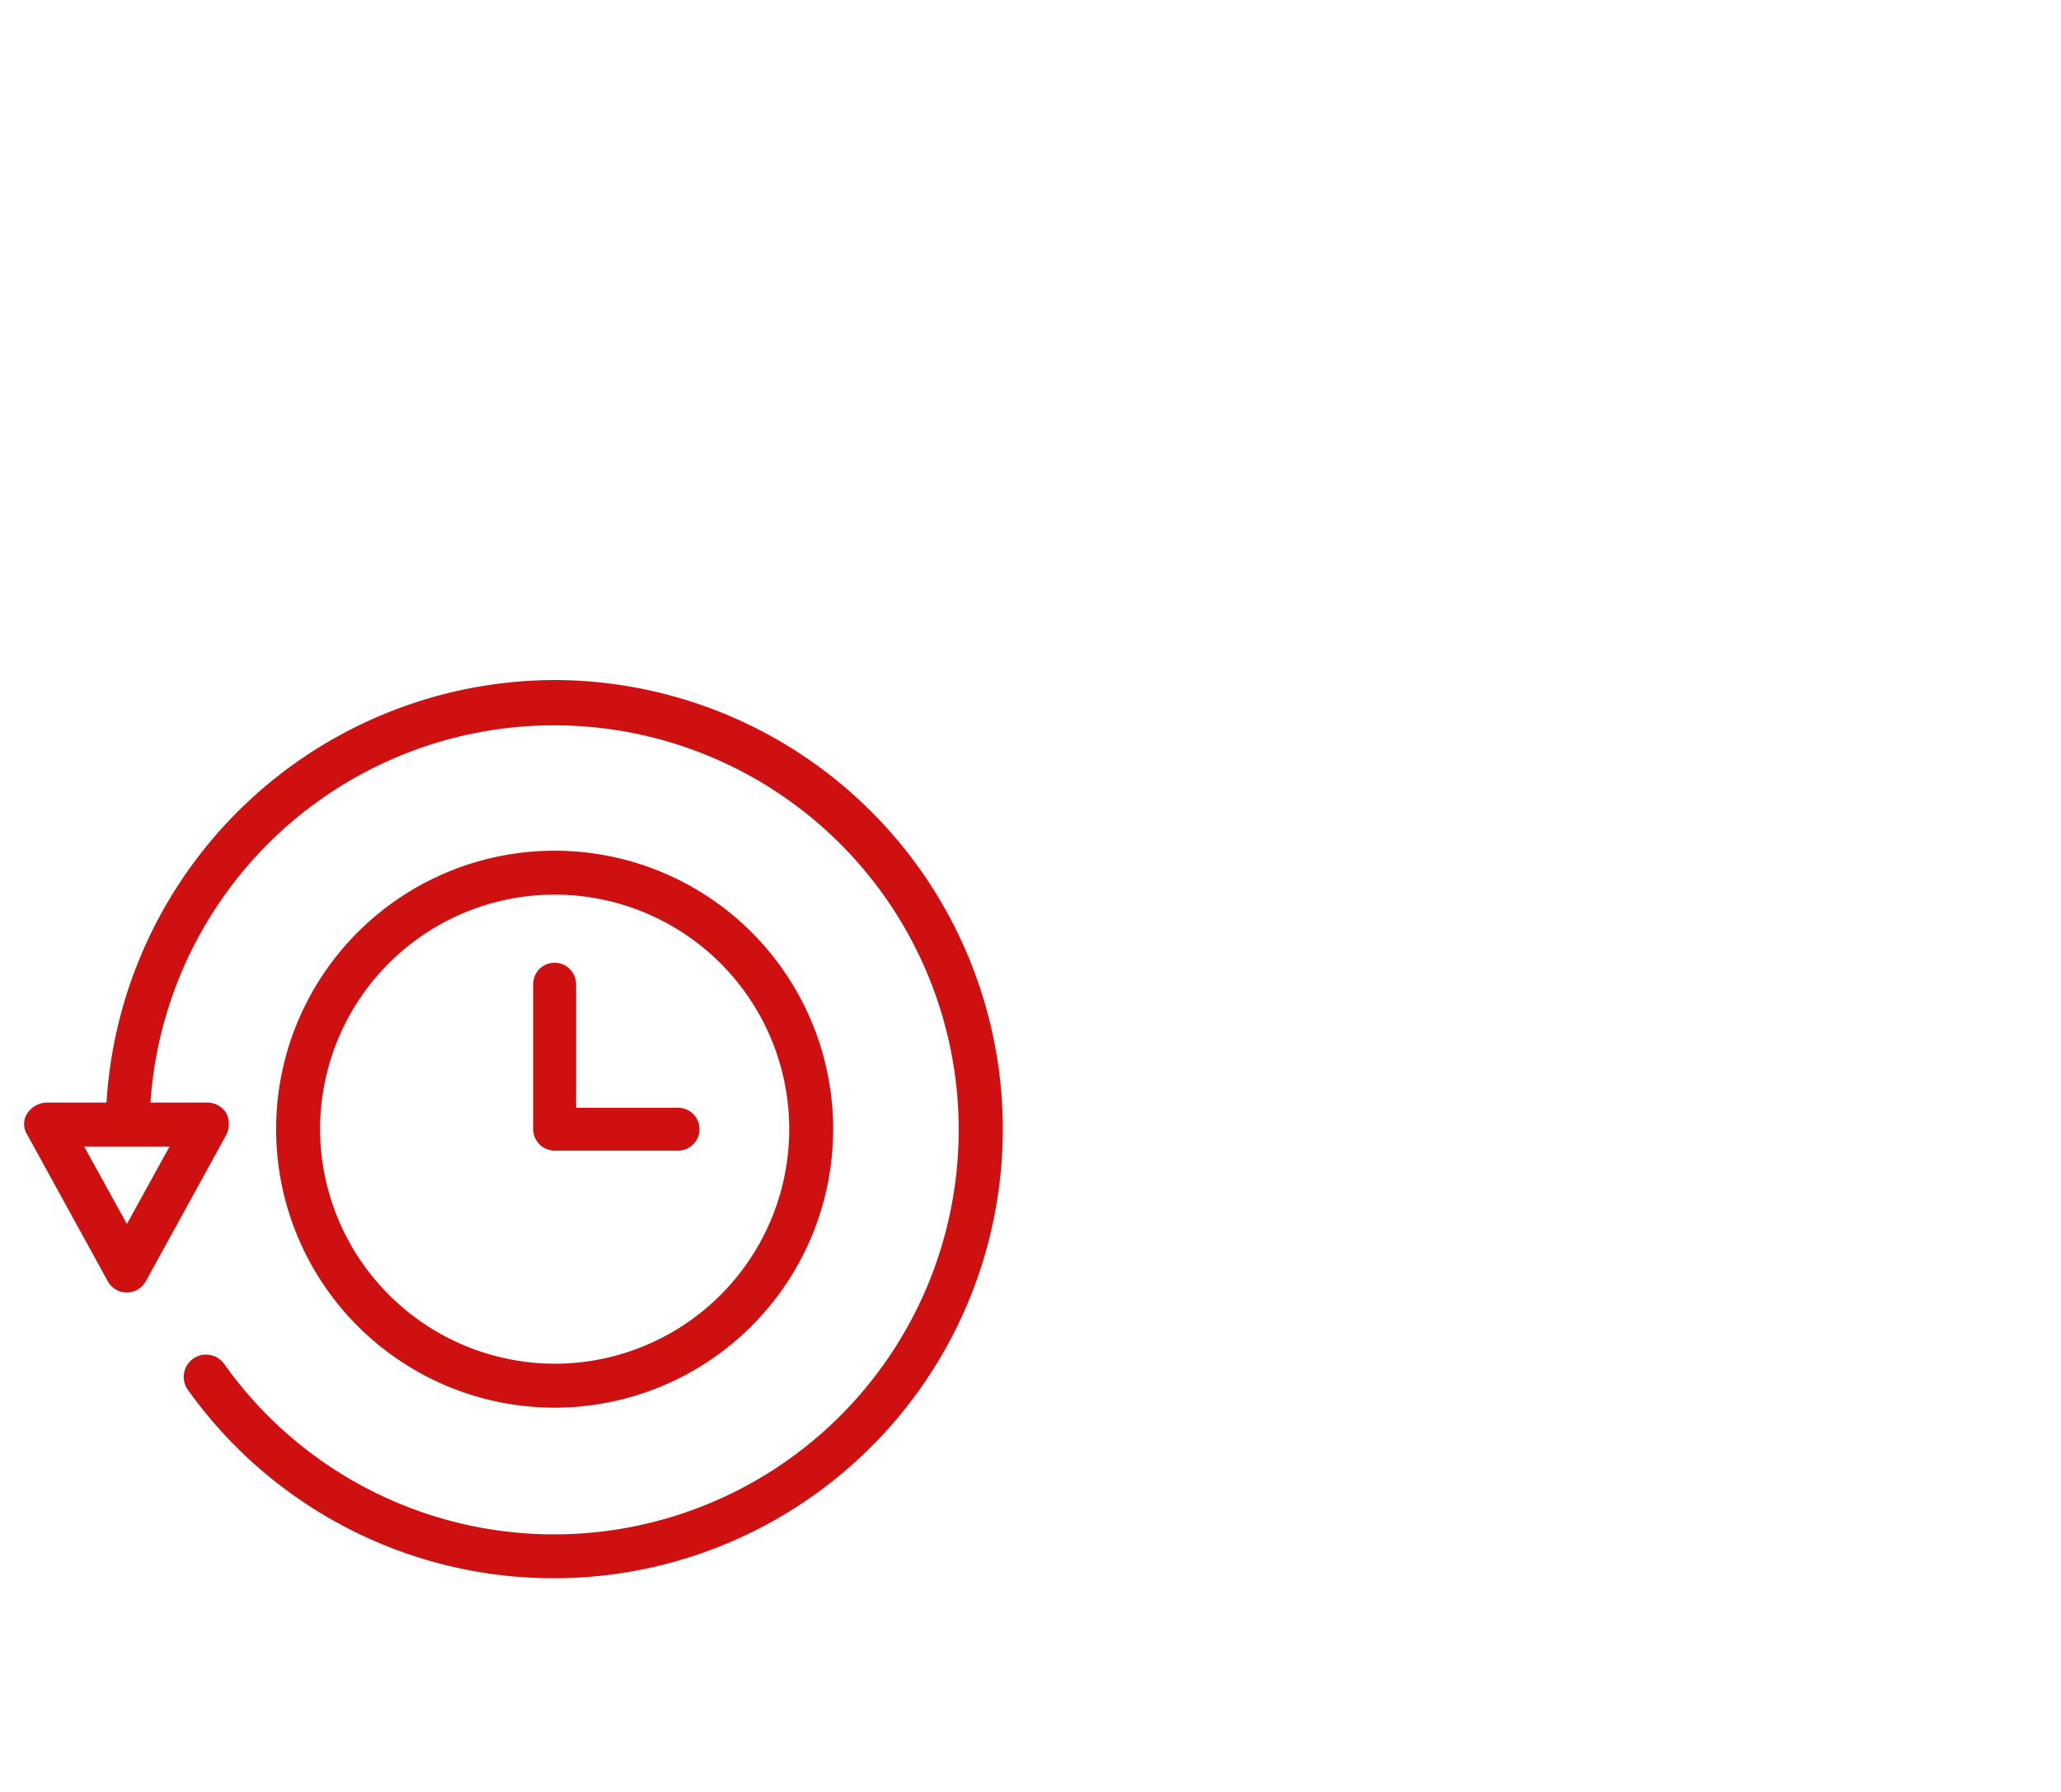 <svg xmlns="http://www.w3.org/2000/svg" width="115" height="100" viewBox="0 0 115 100"><defs><style>.a{fill:#ce1010;stroke:#ce1010;stroke-width:0.1px;}.b{fill:none;}</style></defs><g transform="translate(-982 -1151)"><g transform="translate(981 1182.6)"><path class="a" d="M57.882,38.491A15.491,15.491,0,1,0,42.391,53.982,15.5,15.5,0,0,0,57.882,38.491Zm-28.629,0A13.139,13.139,0,1,1,42.391,51.629,13.173,13.173,0,0,1,29.252,38.491Z" transform="translate(-10.443 -7.076)"></path><path class="a" d="M59.932,44.285a1.147,1.147,0,1,0,0-2.295H54.195V35.047a1.147,1.147,0,1,0-2.295,0v8.09a1.151,1.151,0,0,0,1.147,1.147Z" transform="translate(-21.1 -11.722)"></path><path class="a" d="M31.947,6.4A25.065,25.065,0,0,0,6.99,29.981H3.6a1.282,1.282,0,0,0-1.033.574,1.042,1.042,0,0,0,0,1.147l4.475,8.147a1.161,1.161,0,0,0,2.065,0L13.588,31.7a1.34,1.34,0,0,0,0-1.147,1.205,1.205,0,0,0-1.033-.574H9.342a22.625,22.625,0,1,1,4.131,14.573,1.194,1.194,0,1,0-1.951,1.377A25.013,25.013,0,1,0,31.947,6.4ZM8.08,36.808,5.613,32.333h4.934Z"></path></g><rect class="b" width="115" height="100" transform="translate(982 1151)"></rect></g></svg>